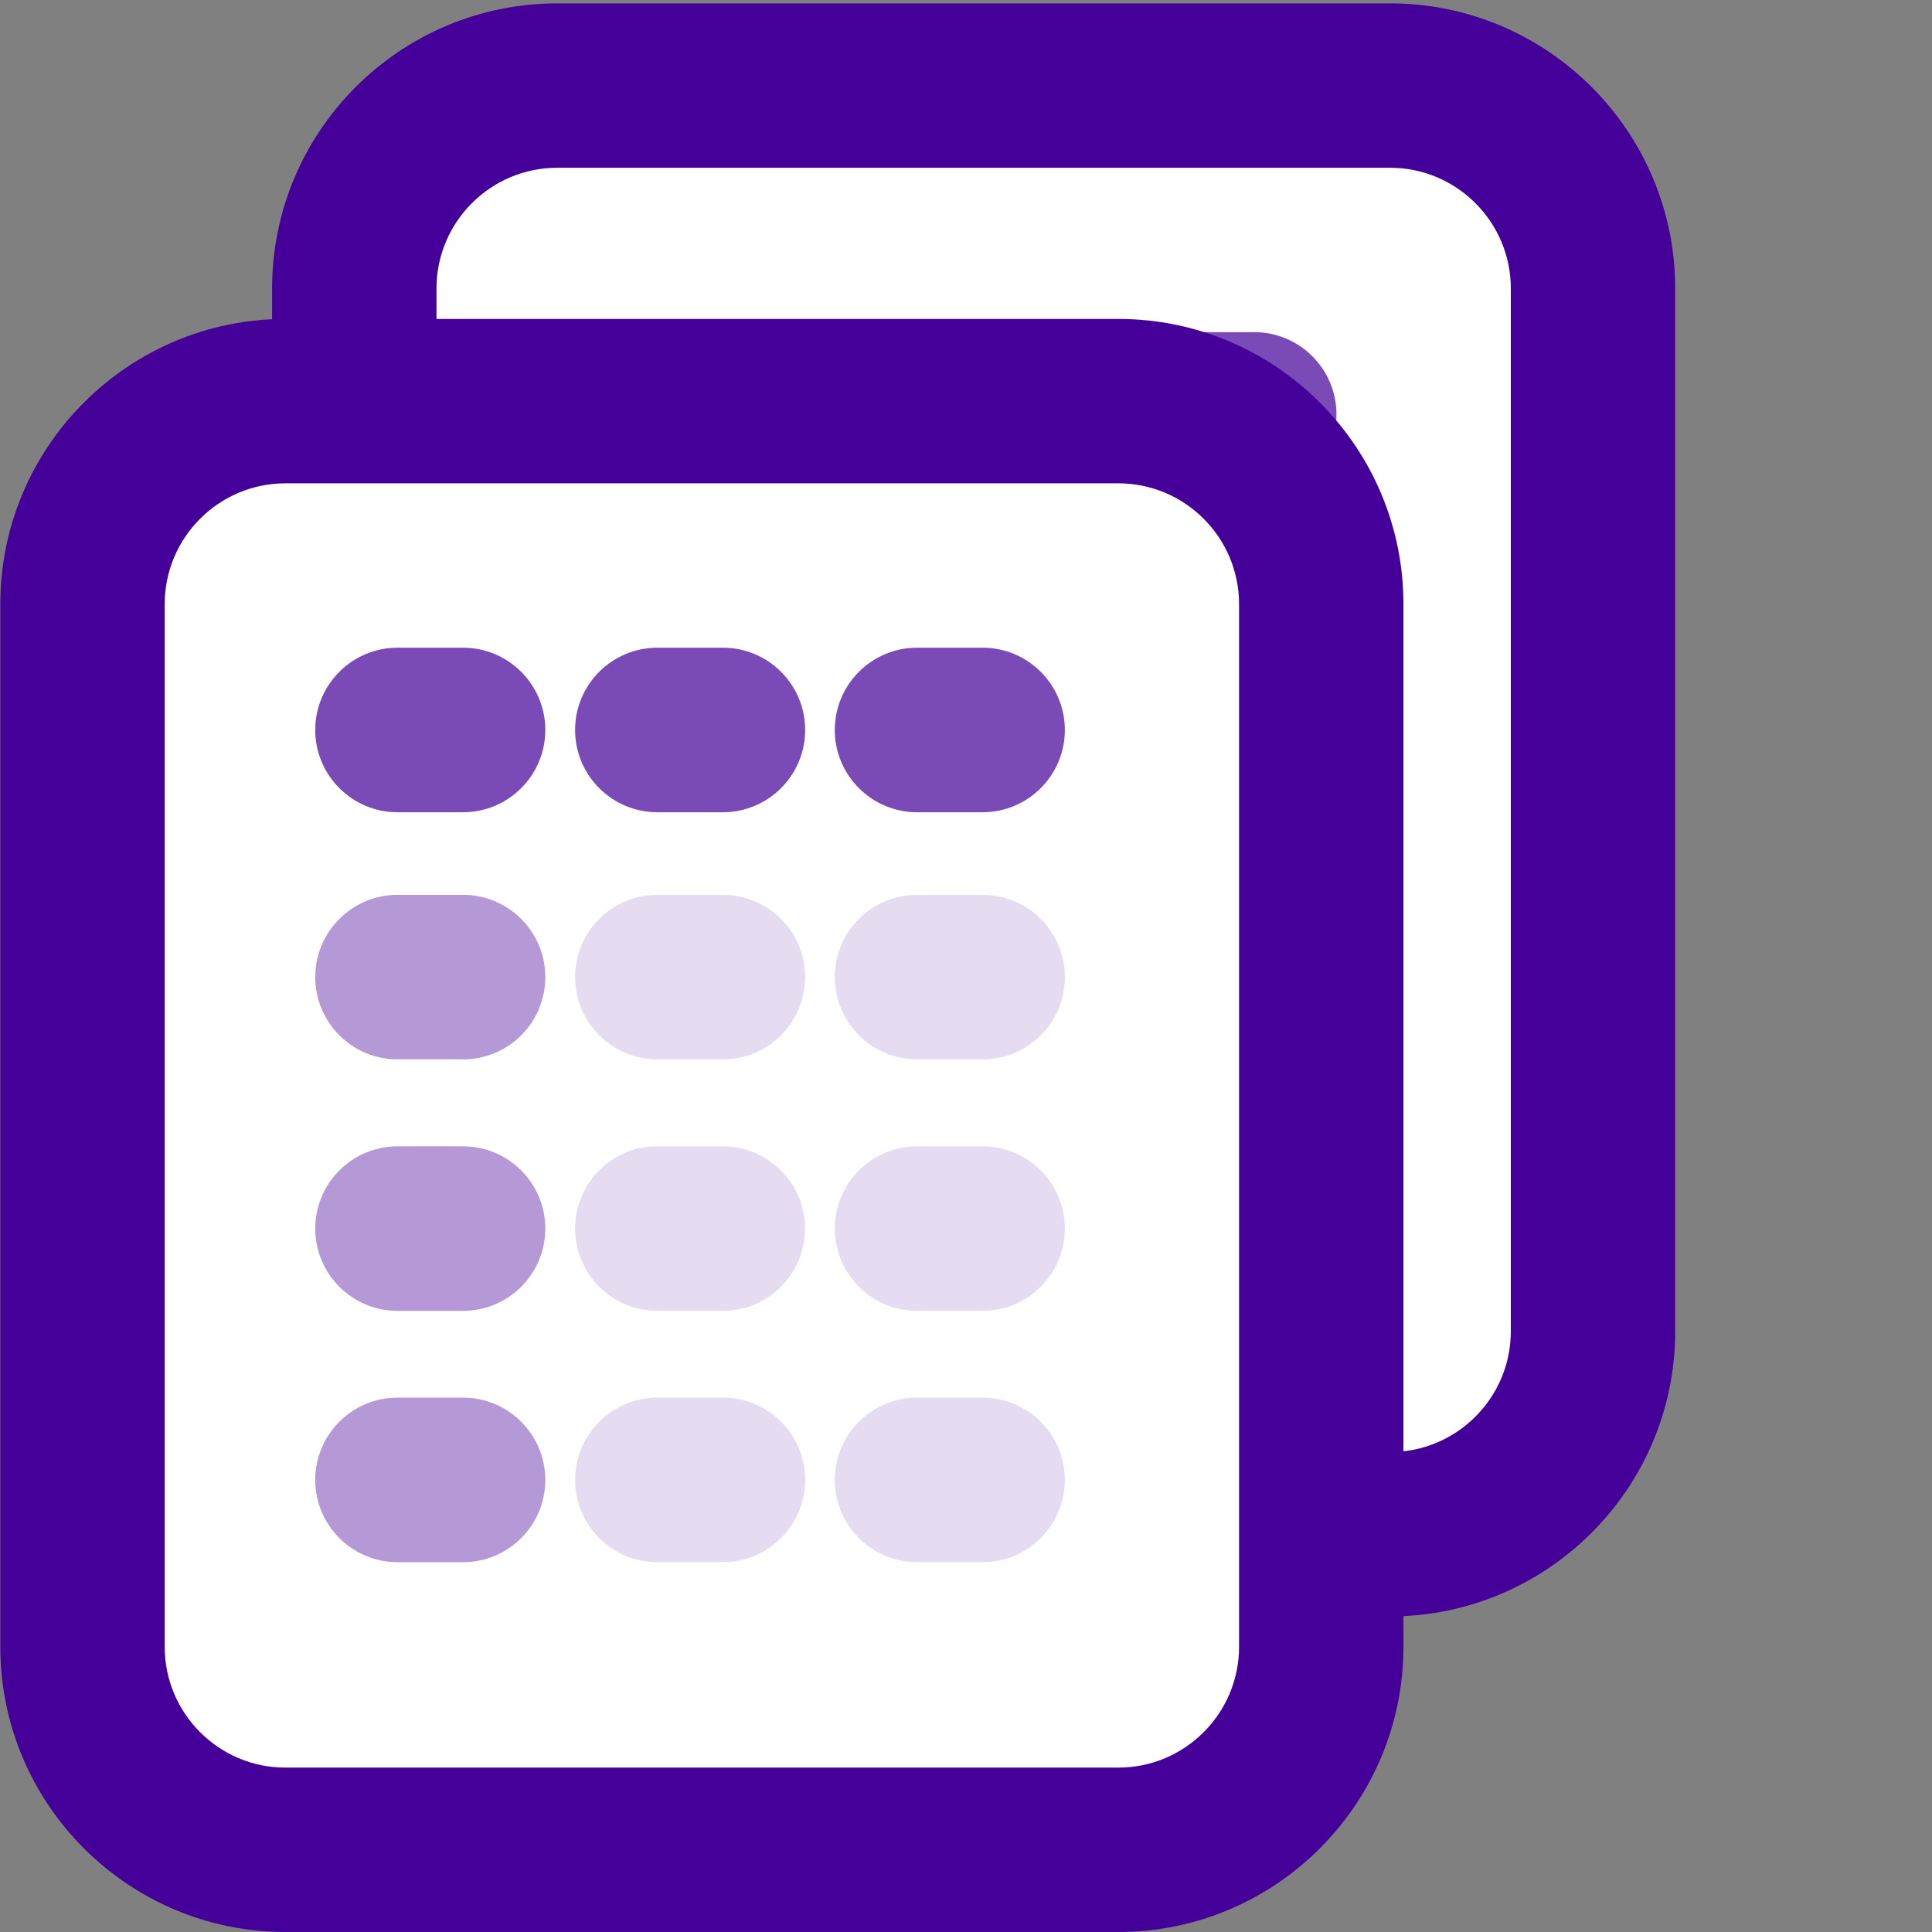 <?xml version="1.0" encoding="utf-8"?>
<!-- Generator: Adobe Illustrator 24.1.0, SVG Export Plug-In . SVG Version: 6.00 Build 0)  -->
<svg version="1.1" id="Capa_1" xmlns="http://www.w3.org/2000/svg" xmlns:xlink="http://www.w3.org/1999/xlink" x="0px" y="0px"
	 viewBox="0 0 120 120" style="enable-background:new 0 0 120 120;" xml:space="preserve">
<rect x="0" y="0" width="120" height="120" fill="#808080" stroke="none"/>
<style type="text/css">
	.st0{fill:#FFFFFF;}
	.st1{fill:#440099;}
	.st2{opacity:0.4;}
	.st3{opacity:0.14;}
	.st4{opacity:0.71;}
</style>
<g>
	<g>
		<g>
			<path class="st0" d="M86.33,95.29H34.61C27.67,95.29,22,89.62,22,82.69V17.92c0-6.93,5.67-12.61,12.61-12.61h51.73
				c6.93,0,12.61,5.67,12.61,12.61v64.77C98.94,89.62,93.27,95.29,86.33,95.29z"/>
			<path class="st1" d="M86.33,100.4H34.61c-9.77,0-17.71-7.95-17.71-17.71V17.92c0-9.77,7.95-17.71,17.71-17.71h51.73
				c9.77,0,17.71,7.95,17.71,17.71v64.77C104.05,92.45,96.1,100.4,86.33,100.4z M34.61,10.42c-4.13,0-7.5,3.36-7.5,7.5v64.77
				c0,4.13,3.36,7.5,7.5,7.5h51.73c4.13,0,7.5-3.36,7.5-7.5V17.92c0-4.13-3.36-7.5-7.5-7.5H34.61z"/>
		</g>
		<g class="st2">
			<path class="st1" d="M45.63,46.2h-4.07c-2.82,0-5.11-2.29-5.11-5.11c0-2.82,2.29-5.11,5.11-5.11h4.07c2.82,0,5.11,2.29,5.11,5.11
				C50.74,43.92,48.45,46.2,45.63,46.2z"/>
		</g>
		<g class="st3">
			<path class="st1" d="M61.77,46.2H57.7c-2.82,0-5.11-2.29-5.11-5.11c0-2.82,2.29-5.11,5.11-5.11h4.07c2.82,0,5.11,2.29,5.11,5.11
				C66.88,43.92,64.59,46.2,61.77,46.2z"/>
		</g>
		<g class="st3">
			<path class="st1" d="M77.9,46.2h-4.07c-2.82,0-5.11-2.29-5.11-5.11c0-2.82,2.29-5.11,5.11-5.11h4.07c2.82,0,5.11,2.29,5.11,5.11
				C83.01,43.92,80.73,46.2,77.9,46.2z"/>
		</g>
		<g class="st4">
			<path class="st1" d="M45.63,30.85h-4.07c-2.82,0-5.11-2.29-5.11-5.11s2.29-5.11,5.11-5.11h4.07c2.82,0,5.11,2.29,5.11,5.11
				S48.45,30.85,45.63,30.85z"/>
		</g>
		<g class="st4">
			<path class="st1" d="M61.77,30.85H57.7c-2.82,0-5.11-2.29-5.11-5.11s2.29-5.11,5.11-5.11h4.07c2.82,0,5.11,2.29,5.11,5.11
				S64.59,30.85,61.77,30.85z"/>
		</g>
		<g class="st4">
			<path class="st1" d="M77.9,30.85h-4.07c-2.82,0-5.11-2.29-5.11-5.11s2.29-5.11,5.11-5.11h4.07c2.82,0,5.11,2.29,5.11,5.11
				S80.73,30.85,77.9,30.85z"/>
		</g>
		<g class="st2">
			<path class="st1" d="M45.63,61.82h-4.07c-2.82,0-5.11-2.29-5.11-5.11c0-2.82,2.29-5.11,5.11-5.11h4.07
				c2.82,0,5.11,2.29,5.11,5.11C50.74,59.53,48.45,61.82,45.63,61.82z"/>
		</g>
		<g class="st3">
			<path class="st1" d="M61.77,61.82H57.7c-2.82,0-5.11-2.29-5.11-5.11c0-2.82,2.29-5.11,5.11-5.11h4.07c2.82,0,5.11,2.29,5.11,5.11
				C66.88,59.53,64.59,61.82,61.77,61.82z"/>
		</g>
		<g class="st3">
			<path class="st1" d="M77.9,61.82h-4.07c-2.82,0-5.11-2.29-5.11-5.11c0-2.82,2.29-5.11,5.11-5.11h4.07c2.82,0,5.11,2.29,5.11,5.11
				C83.01,59.53,80.73,61.82,77.9,61.82z"/>
		</g>
		<g class="st2">
			<path class="st1" d="M45.63,77.43h-4.07c-2.82,0-5.11-2.29-5.11-5.11s2.29-5.11,5.11-5.11h4.07c2.82,0,5.11,2.29,5.11,5.11
				S48.45,77.43,45.63,77.43z"/>
		</g>
		<g class="st3">
			<path class="st1" d="M61.77,77.43H57.7c-2.82,0-5.11-2.29-5.11-5.11s2.29-5.11,5.11-5.11h4.07c2.82,0,5.11,2.29,5.11,5.11
				S64.59,77.43,61.77,77.43z"/>
		</g>
		<g class="st3">
			<path class="st1" d="M77.9,77.43h-4.07c-2.82,0-5.11-2.29-5.11-5.11s2.29-5.11,5.11-5.11h4.07c2.82,0,5.11,2.29,5.11,5.11
				S80.73,77.43,77.9,77.43z"/>
		</g>
	</g>
	<g>
		<g>
			<path class="st0" d="M69.46,114.89H17.73c-6.93,0-12.61-5.67-12.61-12.61V37.52c0-6.93,5.67-12.61,12.61-12.61h51.73
				c6.93,0,12.61,5.67,12.61,12.61v64.77C82.07,109.22,76.39,114.89,69.46,114.89z"/>
			<path class="st1" d="M69.46,120H17.73c-9.77,0-17.71-7.95-17.71-17.71V37.52c0-9.77,7.95-17.71,17.71-17.71h51.73
				c9.77,0,17.71,7.95,17.71,17.71v64.77C87.17,112.05,79.23,120,69.46,120z M17.73,30.02c-4.13,0-7.5,3.36-7.5,7.5v64.77
				c0,4.13,3.36,7.5,7.5,7.5h51.73c4.13,0,7.5-3.36,7.5-7.5V37.52c0-4.13-3.36-7.5-7.5-7.5H17.73z"/>
		</g>
		<g class="st2">
			<path class="st1" d="M28.76,65.8h-4.07c-2.82,0-5.11-2.29-5.11-5.11c0-2.82,2.29-5.11,5.11-5.11h4.07c2.82,0,5.11,2.29,5.11,5.11
				C33.87,63.52,31.58,65.8,28.76,65.8z"/>
		</g>
		<g class="st3">
			<path class="st1" d="M44.9,65.8h-4.07c-2.82,0-5.11-2.29-5.11-5.11c0-2.82,2.29-5.11,5.11-5.11h4.07c2.82,0,5.11,2.29,5.11,5.11
				C50,63.52,47.72,65.8,44.9,65.8z"/>
		</g>
		<g class="st3">
			<path class="st1" d="M61.03,65.8h-4.07c-2.82,0-5.11-2.29-5.11-5.11c0-2.82,2.29-5.11,5.11-5.11h4.07c2.82,0,5.11,2.29,5.11,5.11
				C66.14,63.52,63.85,65.8,61.03,65.8z"/>
		</g>
		<g class="st4">
			<path class="st1" d="M28.76,50.45h-4.07c-2.82,0-5.11-2.29-5.11-5.11s2.29-5.11,5.11-5.11h4.07c2.82,0,5.11,2.29,5.11,5.11
				S31.58,50.45,28.76,50.45z"/>
		</g>
		<g class="st4">
			<path class="st1" d="M44.9,50.45h-4.07c-2.82,0-5.11-2.29-5.11-5.11s2.29-5.11,5.11-5.11h4.07c2.82,0,5.11,2.29,5.11,5.11
				S47.72,50.45,44.9,50.45z"/>
		</g>
		<g class="st4">
			<path class="st1" d="M61.03,50.45h-4.07c-2.82,0-5.11-2.29-5.11-5.11s2.29-5.11,5.11-5.11h4.07c2.82,0,5.11,2.29,5.11,5.11
				S63.85,50.45,61.03,50.45z"/>
		</g>
		<g class="st2">
			<path class="st1" d="M28.76,81.42h-4.07c-2.82,0-5.11-2.29-5.11-5.11s2.29-5.11,5.11-5.11h4.07c2.82,0,5.11,2.29,5.11,5.11
				S31.58,81.42,28.76,81.42z"/>
		</g>
		<g class="st3">
			<path class="st1" d="M44.9,81.42h-4.07c-2.82,0-5.11-2.29-5.11-5.11S38,71.2,40.82,71.2h4.07c2.82,0,5.11,2.29,5.11,5.11
				S47.72,81.42,44.9,81.42z"/>
		</g>
		<g class="st3">
			<path class="st1" d="M61.03,81.42h-4.07c-2.82,0-5.11-2.29-5.11-5.11s2.29-5.11,5.11-5.11h4.07c2.82,0,5.11,2.29,5.11,5.11
				S63.85,81.42,61.03,81.42z"/>
		</g>
		<g class="st2">
			<path class="st1" d="M28.76,97.03h-4.07c-2.82,0-5.11-2.29-5.11-5.11s2.29-5.11,5.11-5.11h4.07c2.82,0,5.11,2.29,5.11,5.11
				S31.58,97.03,28.76,97.03z"/>
		</g>
		<g class="st3">
			<path class="st1" d="M44.9,97.03h-4.07c-2.82,0-5.11-2.29-5.11-5.11s2.29-5.11,5.11-5.11h4.07c2.82,0,5.11,2.29,5.11,5.11
				S47.72,97.03,44.9,97.03z"/>
		</g>
		<g class="st3">
			<path class="st1" d="M61.03,97.03h-4.07c-2.82,0-5.11-2.29-5.11-5.11s2.29-5.11,5.11-5.11h4.07c2.82,0,5.11,2.29,5.11,5.11
				S63.85,97.03,61.03,97.03z"/>
		</g>
	</g>
</g>
</svg>
